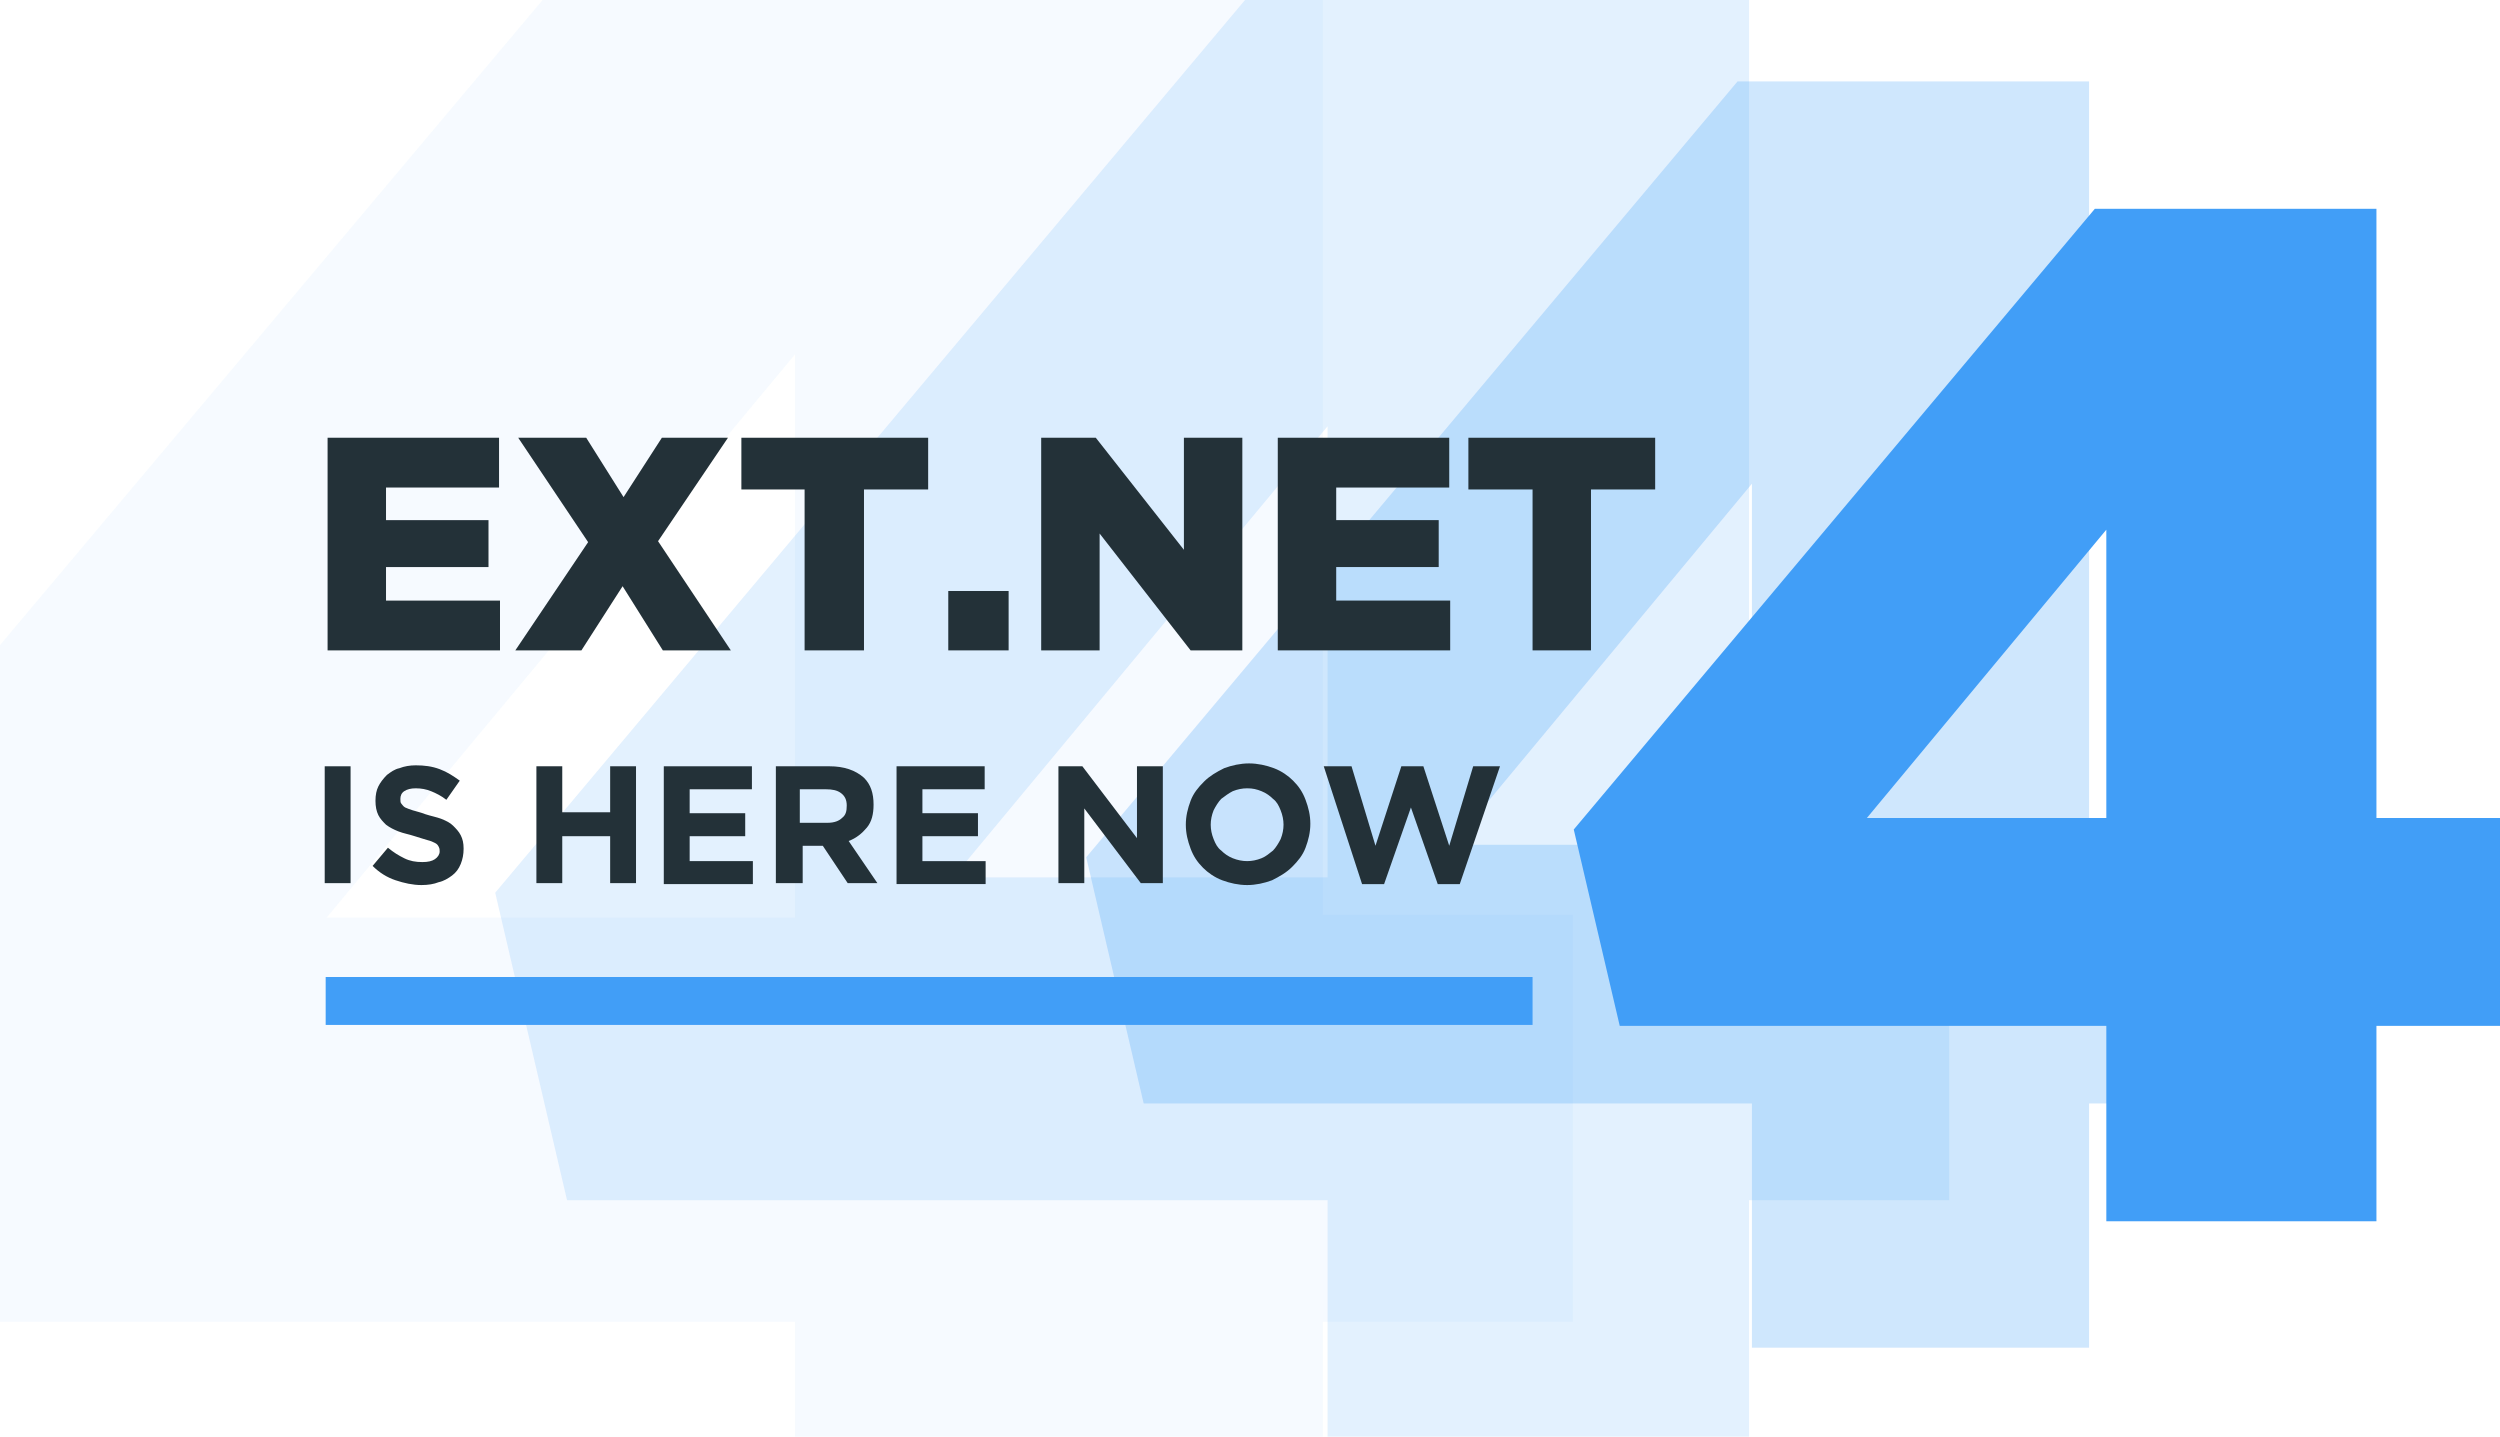 <svg id="Layer_1" xmlns="http://www.w3.org/2000/svg" xmlns:xlink="http://www.w3.org/1999/xlink" width="261" height="150" viewBox="0 0 261 150"><style>.ext0{clip-path:url(#XMLID_28_);} .ext1{opacity:5.000000e-002;} .ext2{fill:#419EF7;} .ext3{opacity:0.15;} .ext4{opacity:0.25;} .ext5{fill:#233138;}</style><g id="XMLID_33_"><defs><path id="XMLID_36_" d="M0 0h261v150H0z"/></defs><clipPath id="XMLID_28_"><use xlink:href="#XMLID_36_" overflow="visible"/></clipPath><g id="XMLID_37_" class="ext0"><g id="XMLID_215_" class="ext1"><path id="XMLID_216_" class="ext2" d="M83 138h-99.3l-9.4-40.1L80.7-28.6h57.4V95.5h26.1V138h-26.1v39.8H83V138zm0-42.2V37L34.1 95.8H83z"/></g><g id="XMLID_211_" class="ext3"><path id="XMLID_212_" class="ext2" d="M138.6 125.3H59.2l-7.5-32.1L136.7-8h45.9v99.3h20.9v34h-20.9v31.9h-44v-31.9zm0-33.7V44.5L99.5 91.6h39.1z"/></g><g id="XMLID_207_" class="ext4"><path id="XMLID_208_" class="ext2" d="M182.9 115.2h-63.5l-6-25.7 68-81h36.7V88h16.7v27.2h-16.7v25.5h-35.2v-25.5zm0-27V50.5l-31.3 37.7h31.3z"/></g><g id="XMLID_154_"><g id="XMLID_104_"><path id="XMLID_117_" class="ext5" d="M34.3 45.7h17.8v5.2H40.3v3.4H51v4.9H40.3v3.5h11.9v5.2h-18V45.7z"/><path id="XMLID_115_" class="ext5" d="M61.4 56.6l-7.3-10.9h7.1l3.9 6.2 4-6.2H76l-7.3 10.8 7.6 11.4h-7.1L65 61.2l-4.3 6.7h-6.9l7.6-11.3z"/><path id="XMLID_113_" class="ext5" d="M84.1 51.1h-6.7v-5.4h19.5v5.4h-6.7v16.8H84V51.1z"/><path id="XMLID_111_" class="ext5" d="M99 61.7h6.3v6.2H99v-6.2z"/><path id="XMLID_109_" class="ext5" d="M108.6 45.7h5.8l9.2 11.7V45.7h6.1v22.2h-5.4l-9.5-12.2v12.2h-6.1V45.7z"/><path id="XMLID_107_" class="ext5" d="M133.5 45.7h17.8v5.2h-11.8v3.4h10.7v4.9h-10.7v3.5h11.9v5.2h-18V45.7z"/><path id="XMLID_105_" class="ext5" d="M160 51.1h-6.7v-5.4h19.5v5.4h-6.7v16.8H160V51.1z"/></g></g><g id="XMLID_94_"><g id="XMLID_161_"><path id="XMLID_191_" class="ext5" d="M33.9 80h2.7v12.2h-2.7V80z"/><path id="XMLID_189_" class="ext5" d="M44 92.4c-.9 0-1.8-.2-2.7-.5-.9-.3-1.7-.8-2.4-1.5l1.6-1.9c.6.5 1.1.8 1.7 1.1.6.3 1.2.4 1.9.4.6 0 1-.1 1.3-.3.3-.2.5-.5.5-.8 0-.2 0-.3-.1-.5s-.2-.3-.4-.4c-.2-.1-.4-.2-.8-.3-.3-.1-.7-.2-1.3-.4-.6-.2-1.2-.3-1.7-.5s-.9-.4-1.3-.7c-.3-.3-.6-.6-.8-1-.2-.4-.3-.9-.3-1.5s.1-1.1.3-1.5c.2-.4.5-.8.9-1.2.4-.3.8-.6 1.3-.7.5-.2 1.1-.3 1.7-.3.9 0 1.7.1 2.5.4.8.3 1.4.7 2.1 1.2l-1.4 2c-.5-.4-1.1-.7-1.6-.9-.5-.2-1-.3-1.6-.3-.5 0-.9.1-1.2.3-.3.2-.4.5-.4.8 0 .2 0 .4.1.5.1.1.2.3.4.4.2.1.5.2.8.3.3.1.8.2 1.3.4.6.2 1.2.3 1.7.5s.9.4 1.2.7c.3.3.6.6.8 1 .2.4.3.8.3 1.4 0 .6-.1 1.1-.3 1.6-.2.5-.5.9-.9 1.2-.4.3-.9.6-1.4.7-.5.2-1.1.3-1.8.3z"/><path id="XMLID_187_" class="ext5" d="M56 80h2.7v4.8h5V80h2.7v12.2h-2.7v-4.9h-5v4.9H56V80z"/><path id="XMLID_174_" class="ext5" d="M69.3 80h9.2v2.4H72v2.5h5.8v2.4H72v2.6h6.6v2.4h-9.3V80z"/><path id="XMLID_171_" class="ext5" d="M81 80h5.6c1.5 0 2.7.4 3.6 1.2.7.7 1 1.6 1 2.8 0 1-.2 1.8-.7 2.4-.5.6-1.1 1.1-1.9 1.4l3 4.4h-3.1l-2.6-3.9h-2.1v3.9H81V80zm5.4 5.9c.7 0 1.2-.2 1.5-.5.4-.3.5-.7.5-1.3 0-.6-.2-1-.6-1.3-.4-.3-.9-.4-1.6-.4h-2.7v3.5h2.9z"/><path id="XMLID_169_" class="ext5" d="M93.6 80h9.2v2.4h-6.5v2.5h5.8v2.4h-5.8v2.6h6.6v2.4h-9.3V80z"/><path id="XMLID_167_" class="ext5" d="M110.5 80h2.5l5.7 7.5V80h2.7v12.2h-2.3l-5.9-7.8v7.8h-2.7V80z"/><path id="XMLID_164_" class="ext5" d="M130.2 92.4c-.9 0-1.8-.2-2.6-.5s-1.5-.8-2-1.3c-.6-.6-1-1.2-1.3-2s-.5-1.6-.5-2.5c0-.9.2-1.7.5-2.5s.8-1.4 1.4-2 1.3-1 2.1-1.4c.8-.3 1.7-.5 2.6-.5.9 0 1.8.2 2.6.5s1.5.8 2 1.3c.6.6 1 1.2 1.3 2s.5 1.6.5 2.5c0 .9-.2 1.7-.5 2.5s-.8 1.4-1.4 2c-.6.6-1.3 1-2.1 1.4-.8.3-1.7.5-2.6.5zm0-2.5c.5 0 1-.1 1.5-.3.5-.2.8-.5 1.2-.8.3-.3.6-.8.8-1.2.2-.5.3-1 .3-1.5s-.1-1-.3-1.5c-.2-.5-.4-.9-.8-1.2-.3-.3-.7-.6-1.2-.8-.5-.2-.9-.3-1.5-.3-.5 0-1 .1-1.5.3-.4.2-.8.5-1.2.8-.3.3-.6.8-.8 1.2-.2.5-.3 1-.3 1.5s.1 1 .3 1.5c.2.5.4.9.8 1.2.3.3.7.6 1.2.8.5.2 1 .3 1.5.3z"/><path id="XMLID_162_" class="ext5" d="M138.2 80h2.9l2.5 8.3 2.7-8.3h2.3l2.7 8.3 2.5-8.3h2.8l-4.2 12.3h-2.3l-2.8-8-2.8 8h-2.3l-4-12.3z"/></g></g><g id="XMLID_78_"><path id="XMLID_79_" class="ext2" d="M219.9 107.1h-50.8l-4.8-20.5 54.4-64.8h29.4v63.6h13.3v21.7h-13.3v20.4h-28.2v-20.4zm0-21.6V55.3l-25 30.1h25z"/></g><g id="XMLID_72_"><path id="XMLID_74_" class="ext2" d="M34 102h126v5H34z"/></g></g></g></svg>